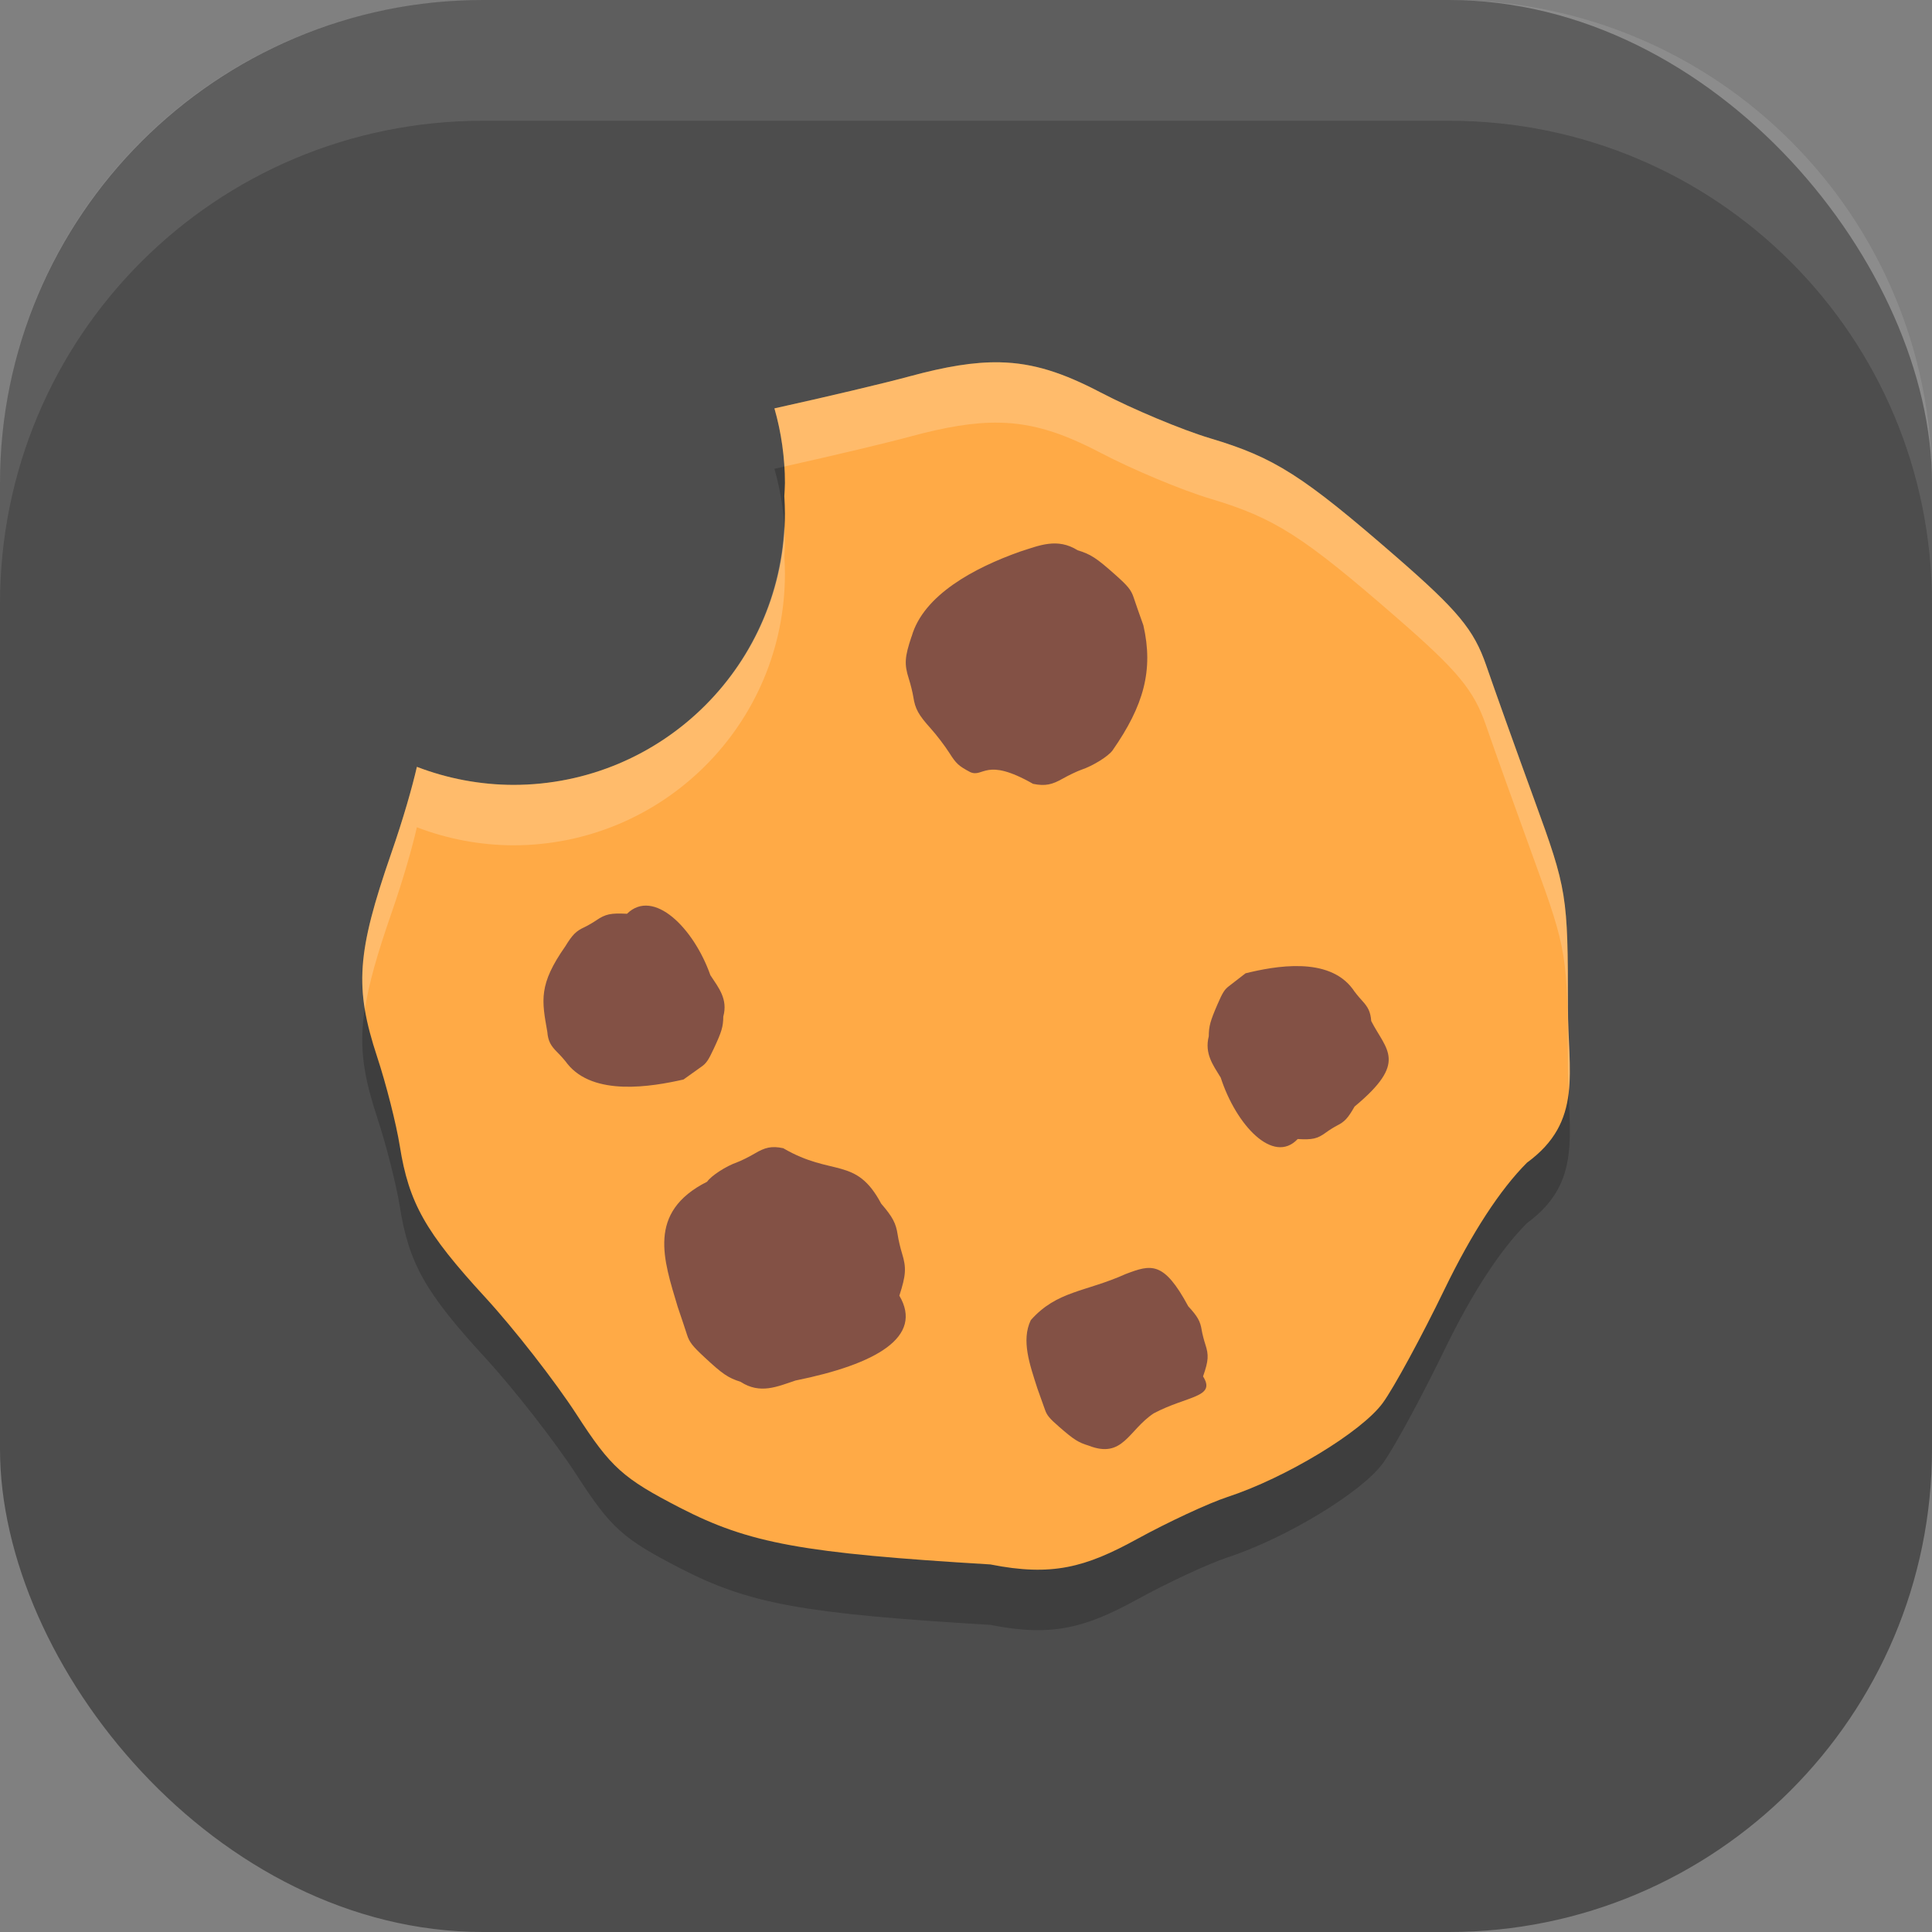 <?xml version="1.0" encoding="UTF-8" standalone="no"?>
<!-- Created with Inkscape (http://www.inkscape.org/) -->

<svg
   width="16"
   height="16"
   viewBox="0 0 16 16"
   version="1.1"
   id="svg5"
   inkscape:version="1.2.2 (1:1.2.2+202305151914+b0a8486541)"
   sodipodi:docname="preferences-web-browser-cookies.svg"
   xmlns:inkscape="http://www.inkscape.org/namespaces/inkscape"
   xmlns:sodipodi="http://sodipodi.sourceforge.net/DTD/sodipodi-0.dtd"
   xmlns="http://www.w3.org/2000/svg"
   xmlns:svg="http://www.w3.org/2000/svg">
  <rect x="0" y="0" width="16" height="16" fill="#808080" stroke="none"/>
  <sodipodi:namedview
     id="namedview7"
     pagecolor="#ffffff"
     bordercolor="#000000"
     borderopacity="0.25"
     inkscape:showpageshadow="2"
     inkscape:pageopacity="0.0"
     inkscape:pagecheckerboard="0"
     inkscape:deskcolor="#d1d1d1"
     inkscape:document-units="px"
     showgrid="false"
     inkscape:zoom="50.375"
     inkscape:cx="7.9900744"
     inkscape:cy="8"
     inkscape:window-width="1920"
     inkscape:window-height="1008"
     inkscape:window-x="0"
     inkscape:window-y="0"
     inkscape:window-maximized="1"
     inkscape:current-layer="svg5" />
  <defs
     id="defs2" />
  <rect
     style="fill:#4d4d4d;fill-opacity:1;stroke-width:1.143;stroke-linecap:square"
     id="rect396"
     width="16"
     height="16"
     x="0"
     y="0"
     ry="4" />
  <g
     id="g749"
     transform="matrix(0.5,0,0,0.5,-1.272,-0.675)">
    <path
       d="m 19.107,8.352 c -0.43,-0.009 -0.898,0.07 -1.496,0.232 -0.433,0.118 -1.407,0.347 -2.24,0.531 0.115,0.402 0.174,0.818 0.174,1.236 -0.002,0.072 -0.005,0.145 -0.01,0.217 0.006,0.094 0.009,0.189 0.01,0.283 0,2.485 -2.015,4.5 -4.5,4.5 -0.546,-0.002 -1.086,-0.103 -1.596,-0.299 -0.078,0.339 -0.221,0.845 -0.426,1.436 -0.57,1.645 -0.61,2.221 -0.232,3.369 0.148,0.448 0.317,1.112 0.375,1.477 0.15,0.942 0.424,1.427 1.414,2.504 0.479,0.521 1.16,1.395 1.514,1.941 0.569,0.88 0.765,1.056 1.713,1.545 1.147,0.591 2.024,0.752 5.141,0.939 1.018,0.202 1.572,0.05 2.428,-0.42 0.51,-0.28 1.184,-0.594 1.498,-0.697 0.964,-0.316 2.224,-1.078 2.574,-1.559 0.183,-0.251 0.642,-1.097 1.021,-1.879 0.453,-0.935 0.921,-1.654 1.367,-2.1 0.933,-0.682 0.678,-1.503 0.678,-2.58 0,-1.848 -0.015,-1.945 -0.553,-3.42 C 27.656,14.774 27.296,13.766 27.16,13.371 26.956,12.78 26.691,12.461 25.675,11.578 24.119,10.225 23.654,9.928 22.587,9.609 22.116,9.468 21.299,9.126 20.771,8.85 20.15,8.525 19.66,8.364 19.107,8.352 Z"
       style="opacity:0.2;fill:#000000"
       id="path439" />
    <path
       d="m 19.107,7.351 c -0.43,-0.009 -0.898,0.07 -1.496,0.232 -0.433,0.118 -1.407,0.347 -2.24,0.531 0.115,0.402 0.174,0.818 0.174,1.236 -0.002,0.072 -0.005,0.145 -0.01,0.217 0.006,0.094 0.009,0.189 0.01,0.283 0,2.485 -2.015,4.5 -4.5,4.5 -0.546,-0.002 -1.086,-0.103 -1.596,-0.299 -0.078,0.339 -0.221,0.845 -0.426,1.436 -0.57,1.645 -0.61,2.221 -0.232,3.369 0.148,0.448 0.317,1.112 0.375,1.477 0.15,0.942 0.424,1.427 1.414,2.504 0.479,0.521 1.16,1.395 1.514,1.941 0.569,0.88 0.765,1.056 1.713,1.545 1.147,0.591 2.024,0.752 5.141,0.939 1.018,0.202 1.572,0.05 2.428,-0.42 0.51,-0.28 1.184,-0.594 1.498,-0.697 0.964,-0.316 2.224,-1.078 2.574,-1.559 0.183,-0.251 0.642,-1.097 1.021,-1.879 0.453,-0.935 0.921,-1.654 1.367,-2.1 0.933,-0.682 0.678,-1.503 0.678,-2.58 0,-1.848 -0.015,-1.945 -0.553,-3.42 C 27.656,13.774 27.296,12.766 27.16,12.37 26.956,11.78 26.691,11.461 25.675,10.577 24.119,9.224 23.654,8.928 22.587,8.609 22.116,8.468 21.299,8.125 20.771,7.849 20.15,7.524 19.66,7.363 19.107,7.351 Z"
       style="fill:#ffaa46"
       id="path411" />
    <path
       d="m 12.929,16.485 c -0.268,-0.014 -0.355,0.004 -0.508,0.108 -0.06,0.041 -0.151,0.093 -0.203,0.117 -0.133,0.062 -0.193,0.122 -0.31,0.313 -0.446,0.636 -0.391,0.895 -0.299,1.416 0.013,0.158 0.059,0.233 0.165,0.339 0.063,0.063 0.138,0.149 0.167,0.191 0.435,0.544 1.395,0.381 1.924,0.261 0.111,-0.08 0.244,-0.175 0.297,-0.212 0.079,-0.055 0.115,-0.107 0.202,-0.294 0.134,-0.286 0.158,-0.367 0.16,-0.537 0.079,-0.288 -0.077,-0.477 -0.214,-0.685 -0.277,-0.786 -0.943,-1.445 -1.38,-1.018 z m 11.108,3.731 c 0.247,0.014 0.327,-0.004 0.469,-0.108 0.055,-0.041 0.14,-0.093 0.187,-0.117 0.123,-0.062 0.178,-0.122 0.287,-0.313 0.889,-0.738 0.525,-0.93 0.276,-1.416 -0.012,-0.158 -0.055,-0.233 -0.152,-0.339 -0.058,-0.063 -0.128,-0.149 -0.154,-0.191 -0.402,-0.544 -1.287,-0.381 -1.776,-0.261 -0.102,0.08 -0.226,0.175 -0.274,0.212 -0.073,0.055 -0.106,0.107 -0.187,0.294 -0.124,0.286 -0.146,0.367 -0.148,0.537 -0.073,0.288 0.071,0.477 0.198,0.685 0.255,0.786 0.87,1.445 1.274,1.018 z m -6.597,2.595 c 0.11,-0.341 0.118,-0.461 0.045,-0.699 -0.029,-0.093 -0.061,-0.231 -0.072,-0.307 -0.029,-0.195 -0.082,-0.296 -0.274,-0.519 -0.419,-0.788 -0.808,-0.442 -1.622,-0.918 -0.197,-0.042 -0.305,-0.011 -0.471,0.087 -0.099,0.058 -0.23,0.123 -0.291,0.145 -0.187,0.065 -0.431,0.224 -0.499,0.323 -1.003,0.505 -0.719,1.295 -0.488,2.07 0.059,0.173 0.129,0.382 0.155,0.464 0.039,0.123 0.091,0.189 0.288,0.372 0.302,0.281 0.392,0.342 0.599,0.408 0.324,0.211 0.608,0.079 0.909,-0.021 1.338,-0.27 2.124,-0.721 1.721,-1.406 z m 0.203,-10.921 c -0.115,0.341 -0.123,0.461 -0.047,0.699 0.03,0.093 0.064,0.231 0.076,0.307 0.03,0.195 0.086,0.296 0.287,0.519 0.097,0.108 0.235,0.289 0.307,0.402 0.115,0.182 0.155,0.219 0.347,0.321 0.223,0.1 0.248,-0.258 1.042,0.195 0.206,0.042 0.319,0.011 0.492,-0.087 0.103,-0.058 0.24,-0.123 0.304,-0.145 0.195,-0.065 0.45,-0.224 0.521,-0.323 0.515,-0.739 0.68,-1.327 0.51,-2.07 -0.062,-0.173 -0.135,-0.382 -0.162,-0.464 -0.041,-0.123 -0.095,-0.189 -0.301,-0.372 -0.315,-0.281 -0.41,-0.342 -0.626,-0.408 -0.338,-0.211 -0.635,-0.079 -0.95,0.021 -0.764,0.27 -1.604,0.721 -1.799,1.406 z m 4.828,12.256 c 0.09,-0.26 0.096,-0.351 0.036,-0.532 -0.023,-0.071 -0.05,-0.176 -0.059,-0.233 -0.024,-0.149 -0.067,-0.225 -0.223,-0.395 -0.408,-0.758 -0.617,-0.692 -1.034,-0.535 -0.665,0.3 -1.141,0.275 -1.574,0.765 -0.161,0.336 -0.017,0.736 0.109,1.13 0.048,0.132 0.105,0.291 0.126,0.353 0.032,0.093 0.074,0.144 0.234,0.283 0.245,0.214 0.319,0.26 0.487,0.311 0.574,0.226 0.659,-0.256 1.081,-0.534 0.556,-0.294 1.038,-0.261 0.816,-0.612 z"
       style="fill:#835145"
       id="path523" />
    <path
       id="path467"
       style="opacity:0.2;fill:#ffffff"
       d="m 19.107,7.351 c -0.43,-0.009 -0.898,0.07 -1.496,0.232 -0.433,0.118 -1.407,0.347 -2.24,0.531 0.09,0.314 0.144,0.637 0.164,0.963 0.794,-0.177 1.671,-0.384 2.076,-0.494 0.598,-0.162 1.066,-0.242 1.496,-0.232 0.553,0.012 1.043,0.173 1.664,0.498 0.528,0.277 1.345,0.619 1.816,0.76 1.066,0.319 1.532,0.615 3.088,1.969 1.016,0.883 1.281,1.202 1.484,1.793 0.136,0.395 0.497,1.403 0.801,2.238 0.537,1.475 0.553,1.572 0.553,3.42 0,0.137 0.008,0.259 0.014,0.389 0.043,-0.413 -0.014,-0.87 -0.014,-1.389 0,-1.848 -0.015,-1.945 -0.553,-3.42 C 27.657,13.774 27.297,12.766 27.16,12.37 26.957,11.78 26.692,11.461 25.676,10.577 24.12,9.224 23.654,8.928 22.588,8.609 22.117,8.468 21.3,8.125 20.772,7.849 20.151,7.524 19.661,7.363 19.107,7.351 Z m -3.574,2.713 c -0.112,2.386 -2.075,4.287 -4.488,4.287 -0.546,-0.002 -1.086,-0.103 -1.596,-0.299 -0.078,0.339 -0.221,0.845 -0.426,1.436 -0.426,1.23 -0.555,1.863 -0.436,2.584 0.064,-0.426 0.204,-0.915 0.436,-1.584 0.205,-0.59 0.348,-1.097 0.426,-1.436 0.509,0.196 1.05,0.297 1.596,0.299 2.485,0 4.5,-2.015 4.5,-4.5 -2.8e-4,-0.094 -0.004,-0.189 -0.01,-0.283 0.005,-0.072 0.008,-0.144 0.01,-0.217 -5e-5,-0.096 -0.005,-0.191 -0.012,-0.287 z" />
  </g>
  <path
     id="rect639"
     style="fill:#ffffff;stroke-linecap:square;opacity:0.1"
     d="M 4 0 C 1.784 0 0 1.784 0 4 L 0 5 C 0 2.784 1.784 1 4 1 L 12 1 C 14.216 1 16 2.784 16 5 L 16 4 C 16 1.784 14.216 0 12 0 L 4 0 z " />
</svg>
